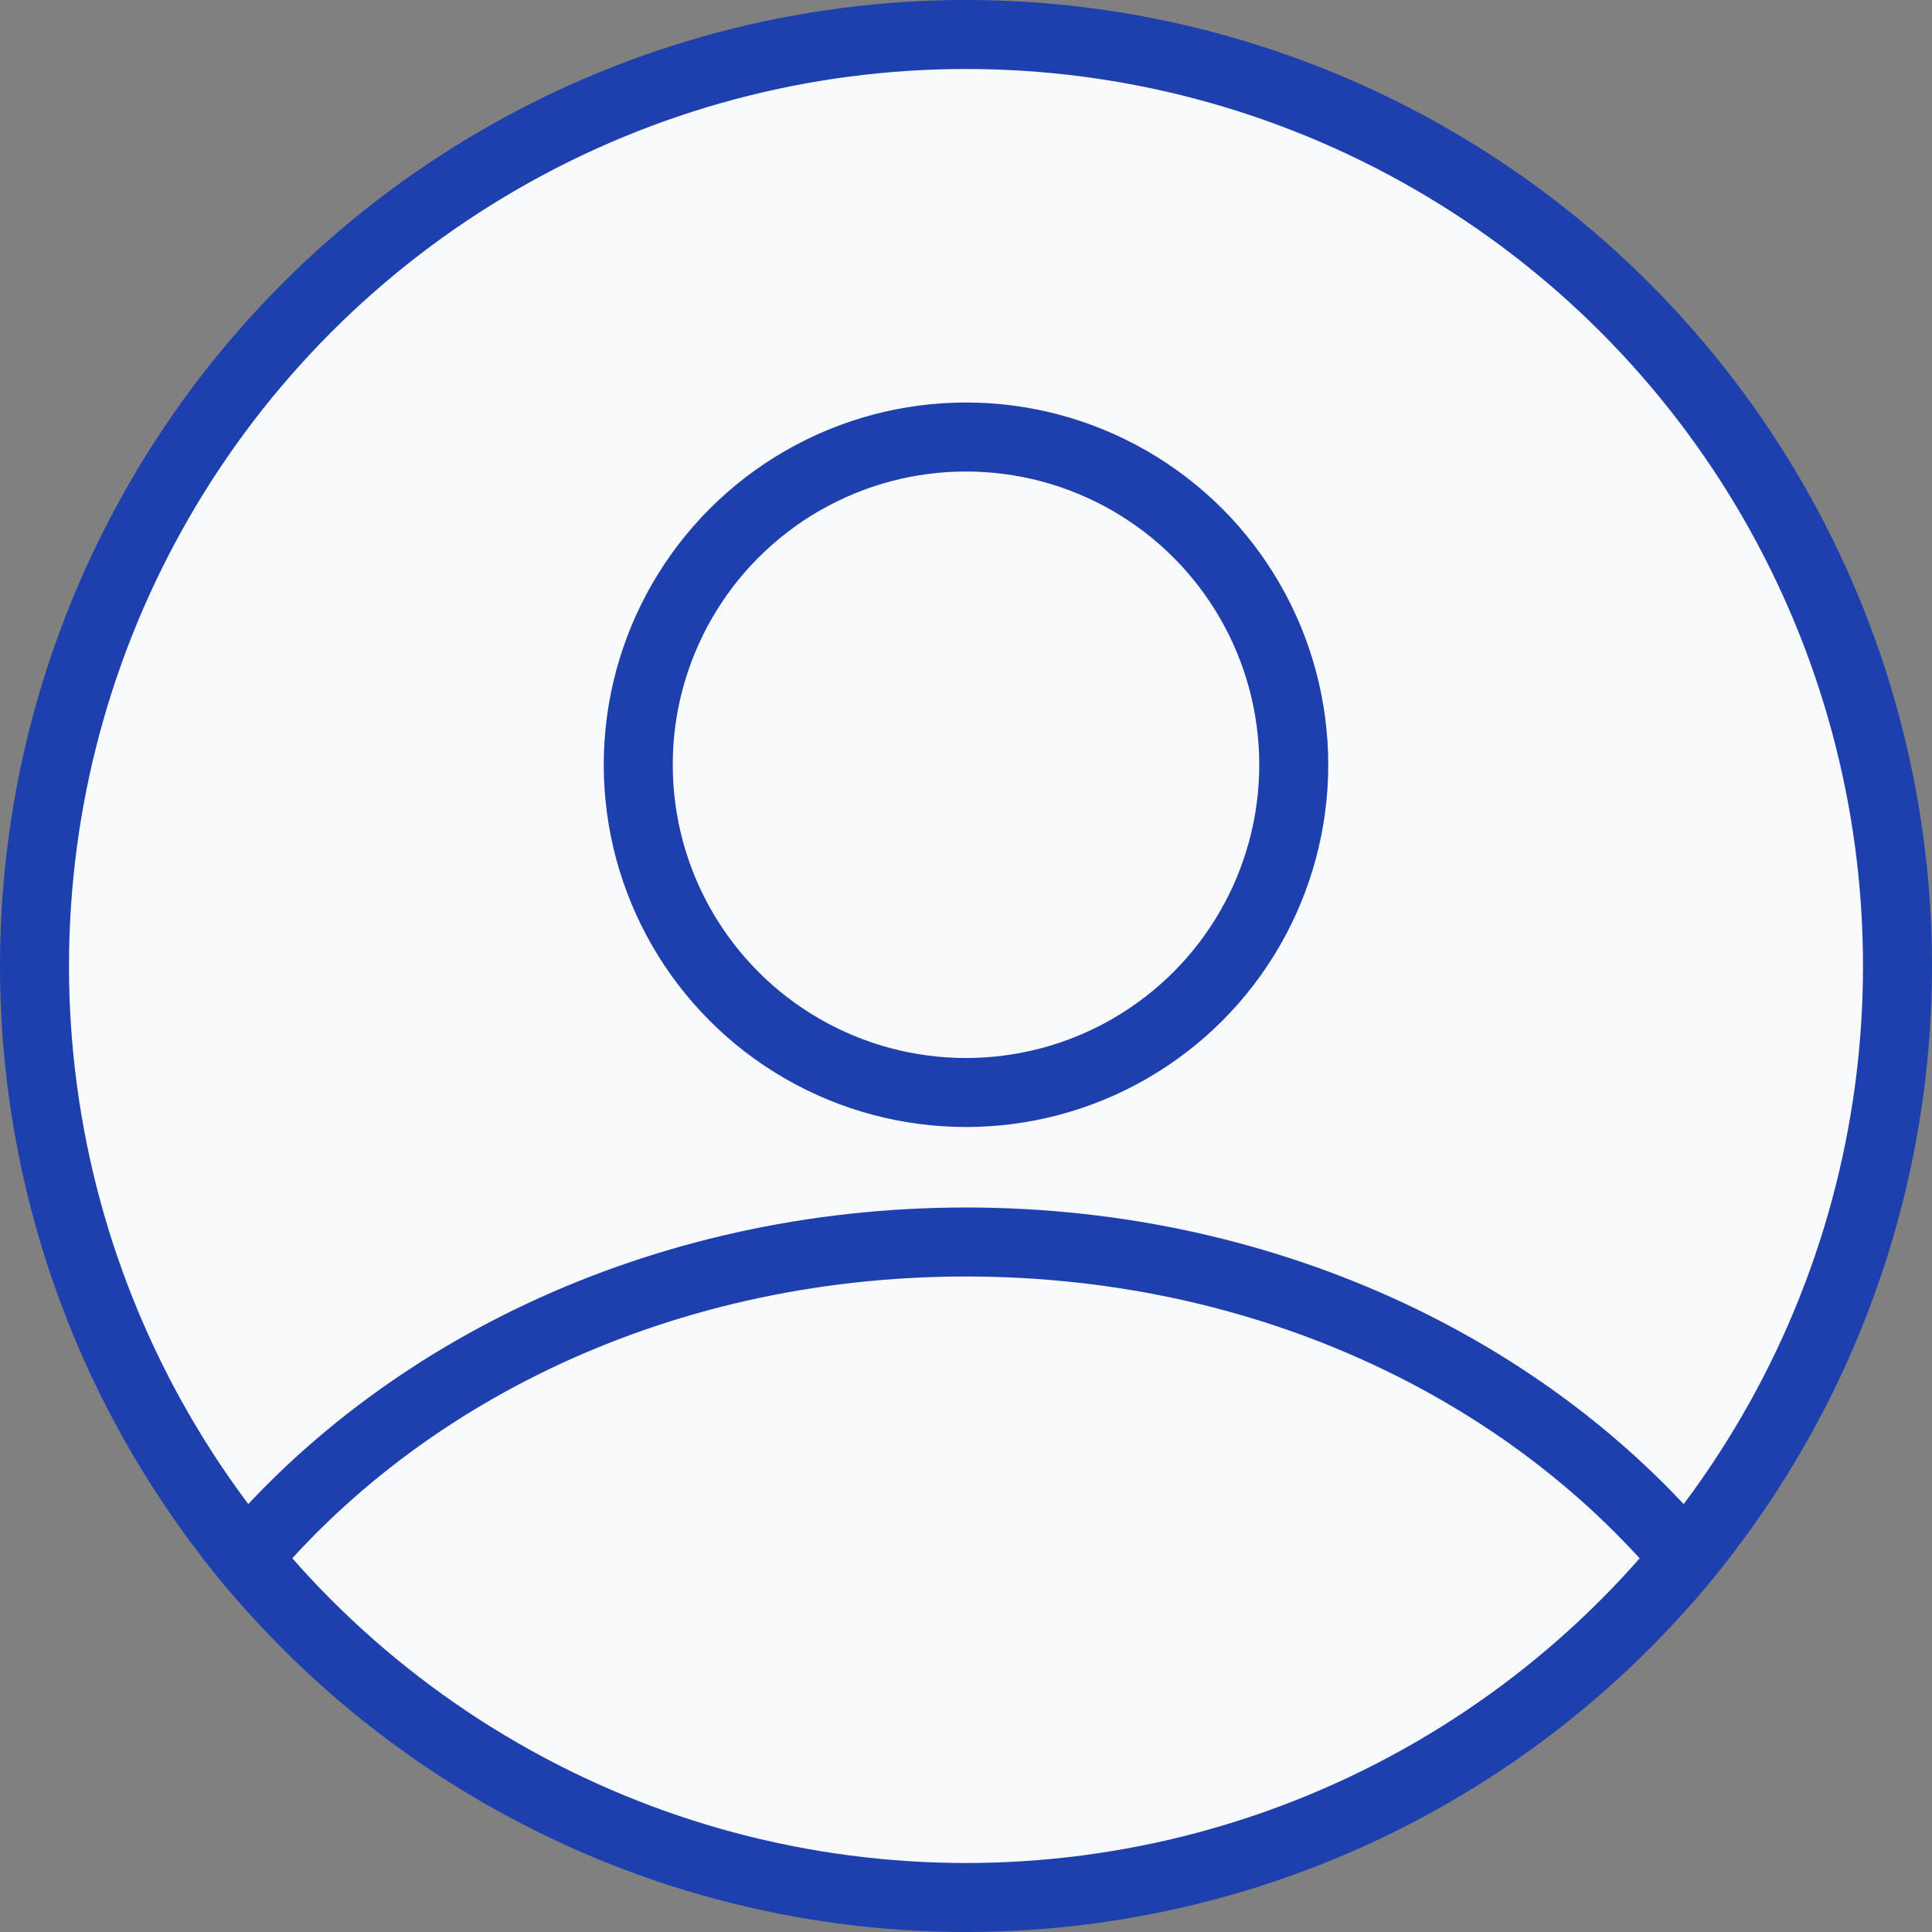 <svg width="56" height="56" viewBox="0 0 56 56" fill="none" xmlns="http://www.w3.org/2000/svg">
    <rect x="0" y="0" width="56" height="56" fill="#808080" stroke="none"/>
    <g clip-path="url(#clip0_2323_1721)">
        <circle cx="28" cy="28" r="27" fill="#F9FAFB" stroke="#1E40AF" stroke-width="2"/>
        <circle cx="28" cy="22.167" r="9.5" stroke="#1E40AF" stroke-width="2"/>
        <path d="M28 35C37.19 35 45.3 39.019 50.136 45.145C49.716 45.687 49.276 46.212 48.818 46.722C44.433 40.923 36.845 37 28 37C19.154 37 11.564 40.922 7.18 46.722C6.722 46.212 6.282 45.687 5.862 45.145C10.698 39.019 18.809 35 28 35Z" fill="#1E40AF"/>
    </g>
    <defs>
        <clipPath id="clip0_2323_1721">
            <rect width="56" height="56" fill="white"/>
        </clipPath>
    </defs>
</svg>
